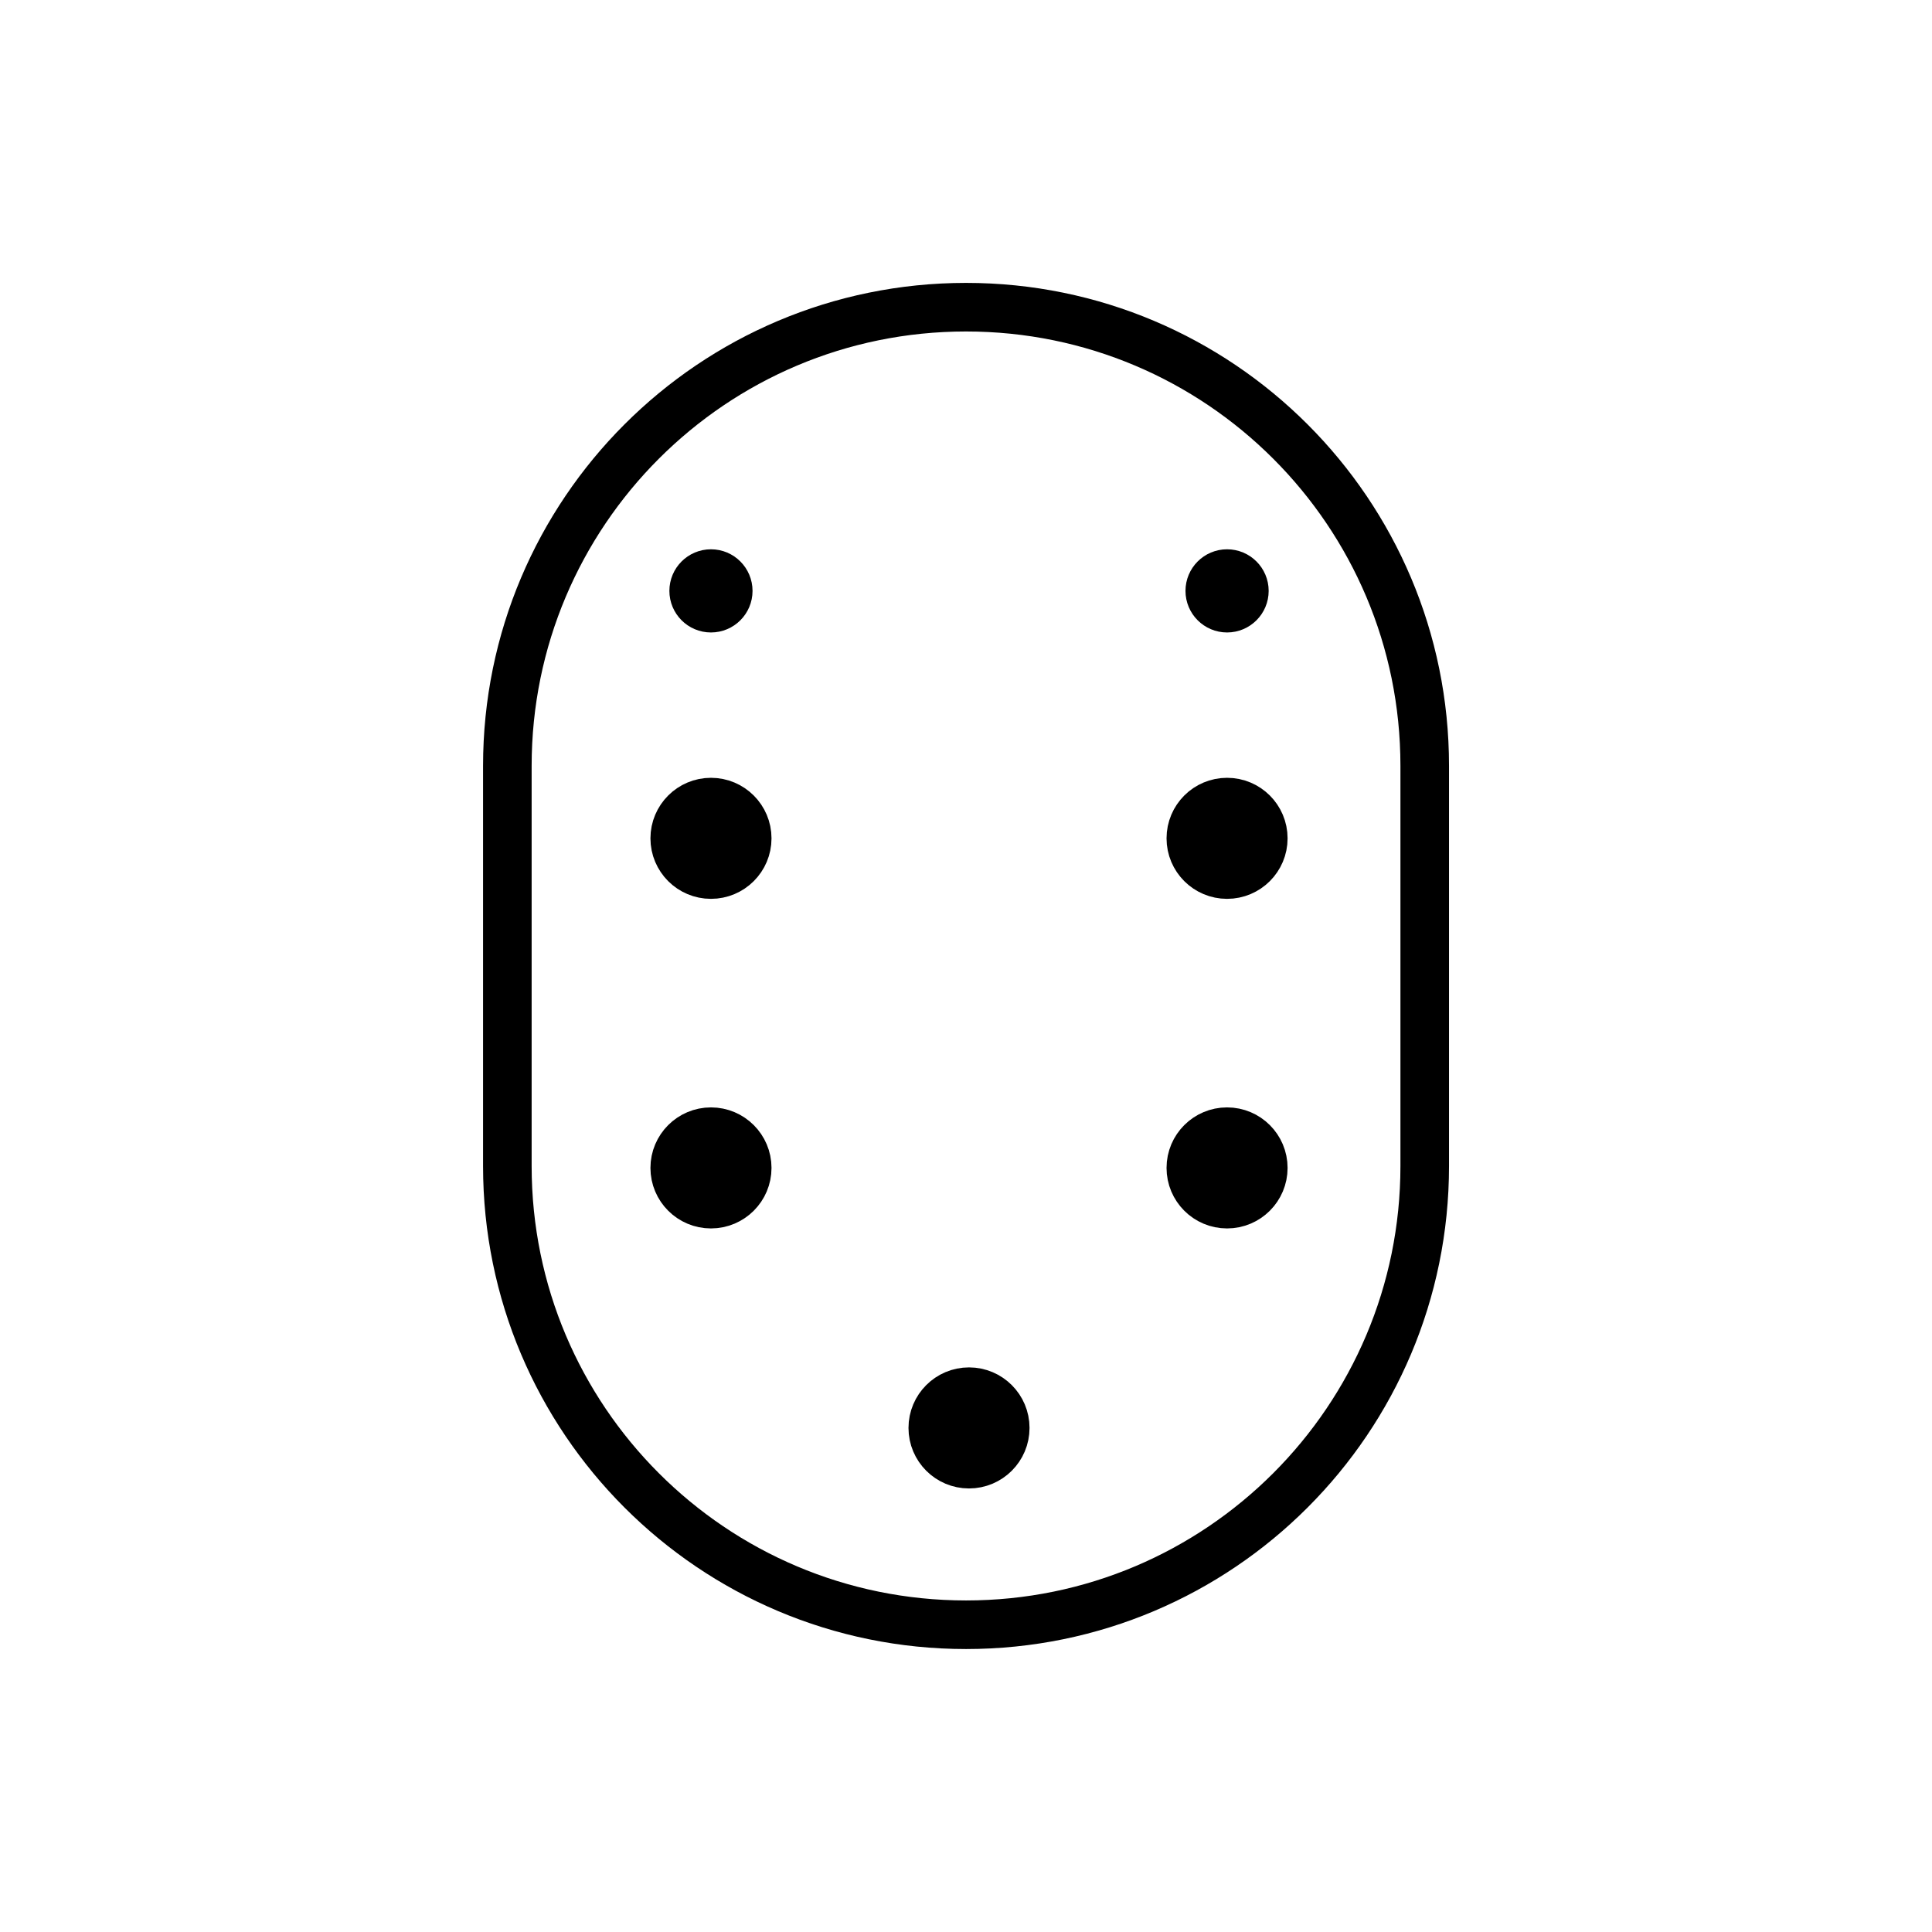 <?xml version="1.0" encoding="UTF-8" standalone="yes"?>
<svg xmlns="http://www.w3.org/2000/svg" width="375px" height="375px" viewBox="0 0 375 375" version="1.1">
  <g id="surface1">
    <path style="fill:none;stroke-width:2;stroke-linecap:round;stroke-linejoin:round;stroke:rgb(0%,0%,0%);stroke-opacity:1;stroke-miterlimit:4;" d="M -5.965 29.423 C -5.965 39.852 -14.419 48.306 -24.847 48.306 C -35.276 48.306 -43.73 39.852 -43.73 29.423 L -43.73 12.949 C -43.73 2.52 -35.276 -5.933 -24.847 -5.933 C -14.419 -5.933 -5.965 2.52 -5.965 12.949 Z M -5.965 29.423 " transform="matrix(4.715,0,0,4.715,304.663,87.599)"/>
    <path style="fill-rule:nonzero;fill:rgb(0%,0%,0%);fill-opacity:1;stroke-width:1.935;stroke-linecap:round;stroke-linejoin:round;stroke:rgb(0%,0%,0%);stroke-opacity:1;stroke-miterlimit:4;" d="M -33.823 29.5 C -33.823 30.342 -34.506 31.024 -35.348 31.024 C -36.189 31.024 -36.872 30.342 -36.872 29.5 C -36.872 28.658 -36.189 27.976 -35.348 27.976 C -34.506 27.976 -33.823 28.658 -33.823 29.5 Z M -33.823 29.5 " transform="matrix(4.715,0,0,4.715,304.663,87.599)"/>
    <path style="fill-rule:nonzero;fill:rgb(0%,0%,0%);fill-opacity:1;stroke-width:1.935;stroke-linecap:round;stroke-linejoin:round;stroke:rgb(0%,0%,0%);stroke-opacity:1;stroke-miterlimit:4;" d="M -12.578 29.5 C -12.578 30.342 -13.26 31.024 -14.102 31.024 C -14.944 31.024 -15.626 30.342 -15.626 29.5 C -15.626 28.658 -14.944 27.976 -14.102 27.976 C -13.26 27.976 -12.578 28.658 -12.578 29.5 Z M -12.578 29.5 " transform="matrix(4.715,0,0,4.715,304.663,87.599)"/>
    <path style="fill-rule:nonzero;fill:rgb(0%,0%,0%);fill-opacity:1;stroke-width:1.935;stroke-linecap:round;stroke-linejoin:round;stroke:rgb(0%,0%,0%);stroke-opacity:1;stroke-miterlimit:4;" d="M -23.201 40.204 C -23.201 41.045 -23.883 41.728 -24.725 41.728 C -25.567 41.728 -26.249 41.045 -26.249 40.204 C -26.249 39.362 -25.567 38.679 -24.725 38.679 C -23.883 38.679 -23.201 39.362 -23.201 40.204 Z M -23.201 40.204 " transform="matrix(4.715,0,0,4.715,304.663,87.599)"/>
    <path style="fill-rule:nonzero;fill:rgb(0%,0%,0%);fill-opacity:1;stroke-width:1.935;stroke-linecap:round;stroke-linejoin:round;stroke:rgb(0%,0%,0%);stroke-opacity:1;stroke-miterlimit:4;" d="M -33.823 15.933 C -33.823 16.774 -34.506 17.456 -35.348 17.456 C -36.189 17.456 -36.872 16.774 -36.872 15.933 C -36.872 15.09 -36.189 14.408 -35.348 14.408 C -34.506 14.408 -33.823 15.09 -33.823 15.933 Z M -33.823 15.933 " transform="matrix(4.715,0,0,4.715,304.663,87.599)"/>
    <path style="fill-rule:nonzero;fill:rgb(0%,0%,0%);fill-opacity:1;stroke-width:1.935;stroke-linecap:round;stroke-linejoin:round;stroke:rgb(0%,0%,0%);stroke-opacity:1;stroke-miterlimit:4;" d="M -12.578 15.933 C -12.578 16.774 -13.26 17.456 -14.102 17.456 C -14.944 17.456 -15.626 16.774 -15.626 15.933 C -15.626 15.09 -14.944 14.408 -14.102 14.408 C -13.26 14.408 -12.578 15.09 -12.578 15.933 Z M -12.578 15.933 " transform="matrix(4.715,0,0,4.715,304.663,87.599)"/>
    <path style="fill-rule:nonzero;fill:rgb(0%,0%,0%);fill-opacity:1;stroke-width:1.329;stroke-linecap:round;stroke-linejoin:round;stroke:rgb(0%,0%,0%);stroke-opacity:1;stroke-miterlimit:4;" d="M -34.301 5.746 C -34.301 6.324 -34.769 6.793 -35.348 6.793 C -35.926 6.793 -36.395 6.324 -36.395 5.746 C -36.395 5.167 -35.926 4.698 -35.348 4.698 C -34.769 4.698 -34.301 5.167 -34.301 5.746 Z M -34.301 5.746 " transform="matrix(4.715,0,0,4.715,304.663,87.599)"/>
    <path style="fill-rule:nonzero;fill:rgb(0%,0%,0%);fill-opacity:1;stroke-width:1.329;stroke-linecap:round;stroke-linejoin:round;stroke:rgb(0%,0%,0%);stroke-opacity:1;stroke-miterlimit:4;" d="M -13.054 5.746 C -13.054 6.324 -13.523 6.793 -14.102 6.793 C -14.68 6.793 -15.149 6.324 -15.149 5.746 C -15.149 5.167 -14.68 4.698 -14.102 4.698 C -13.523 4.698 -13.054 5.167 -13.054 5.746 Z M -13.054 5.746 " transform="matrix(4.715,0,0,4.715,304.663,87.599)"/>
  </g>
</svg>